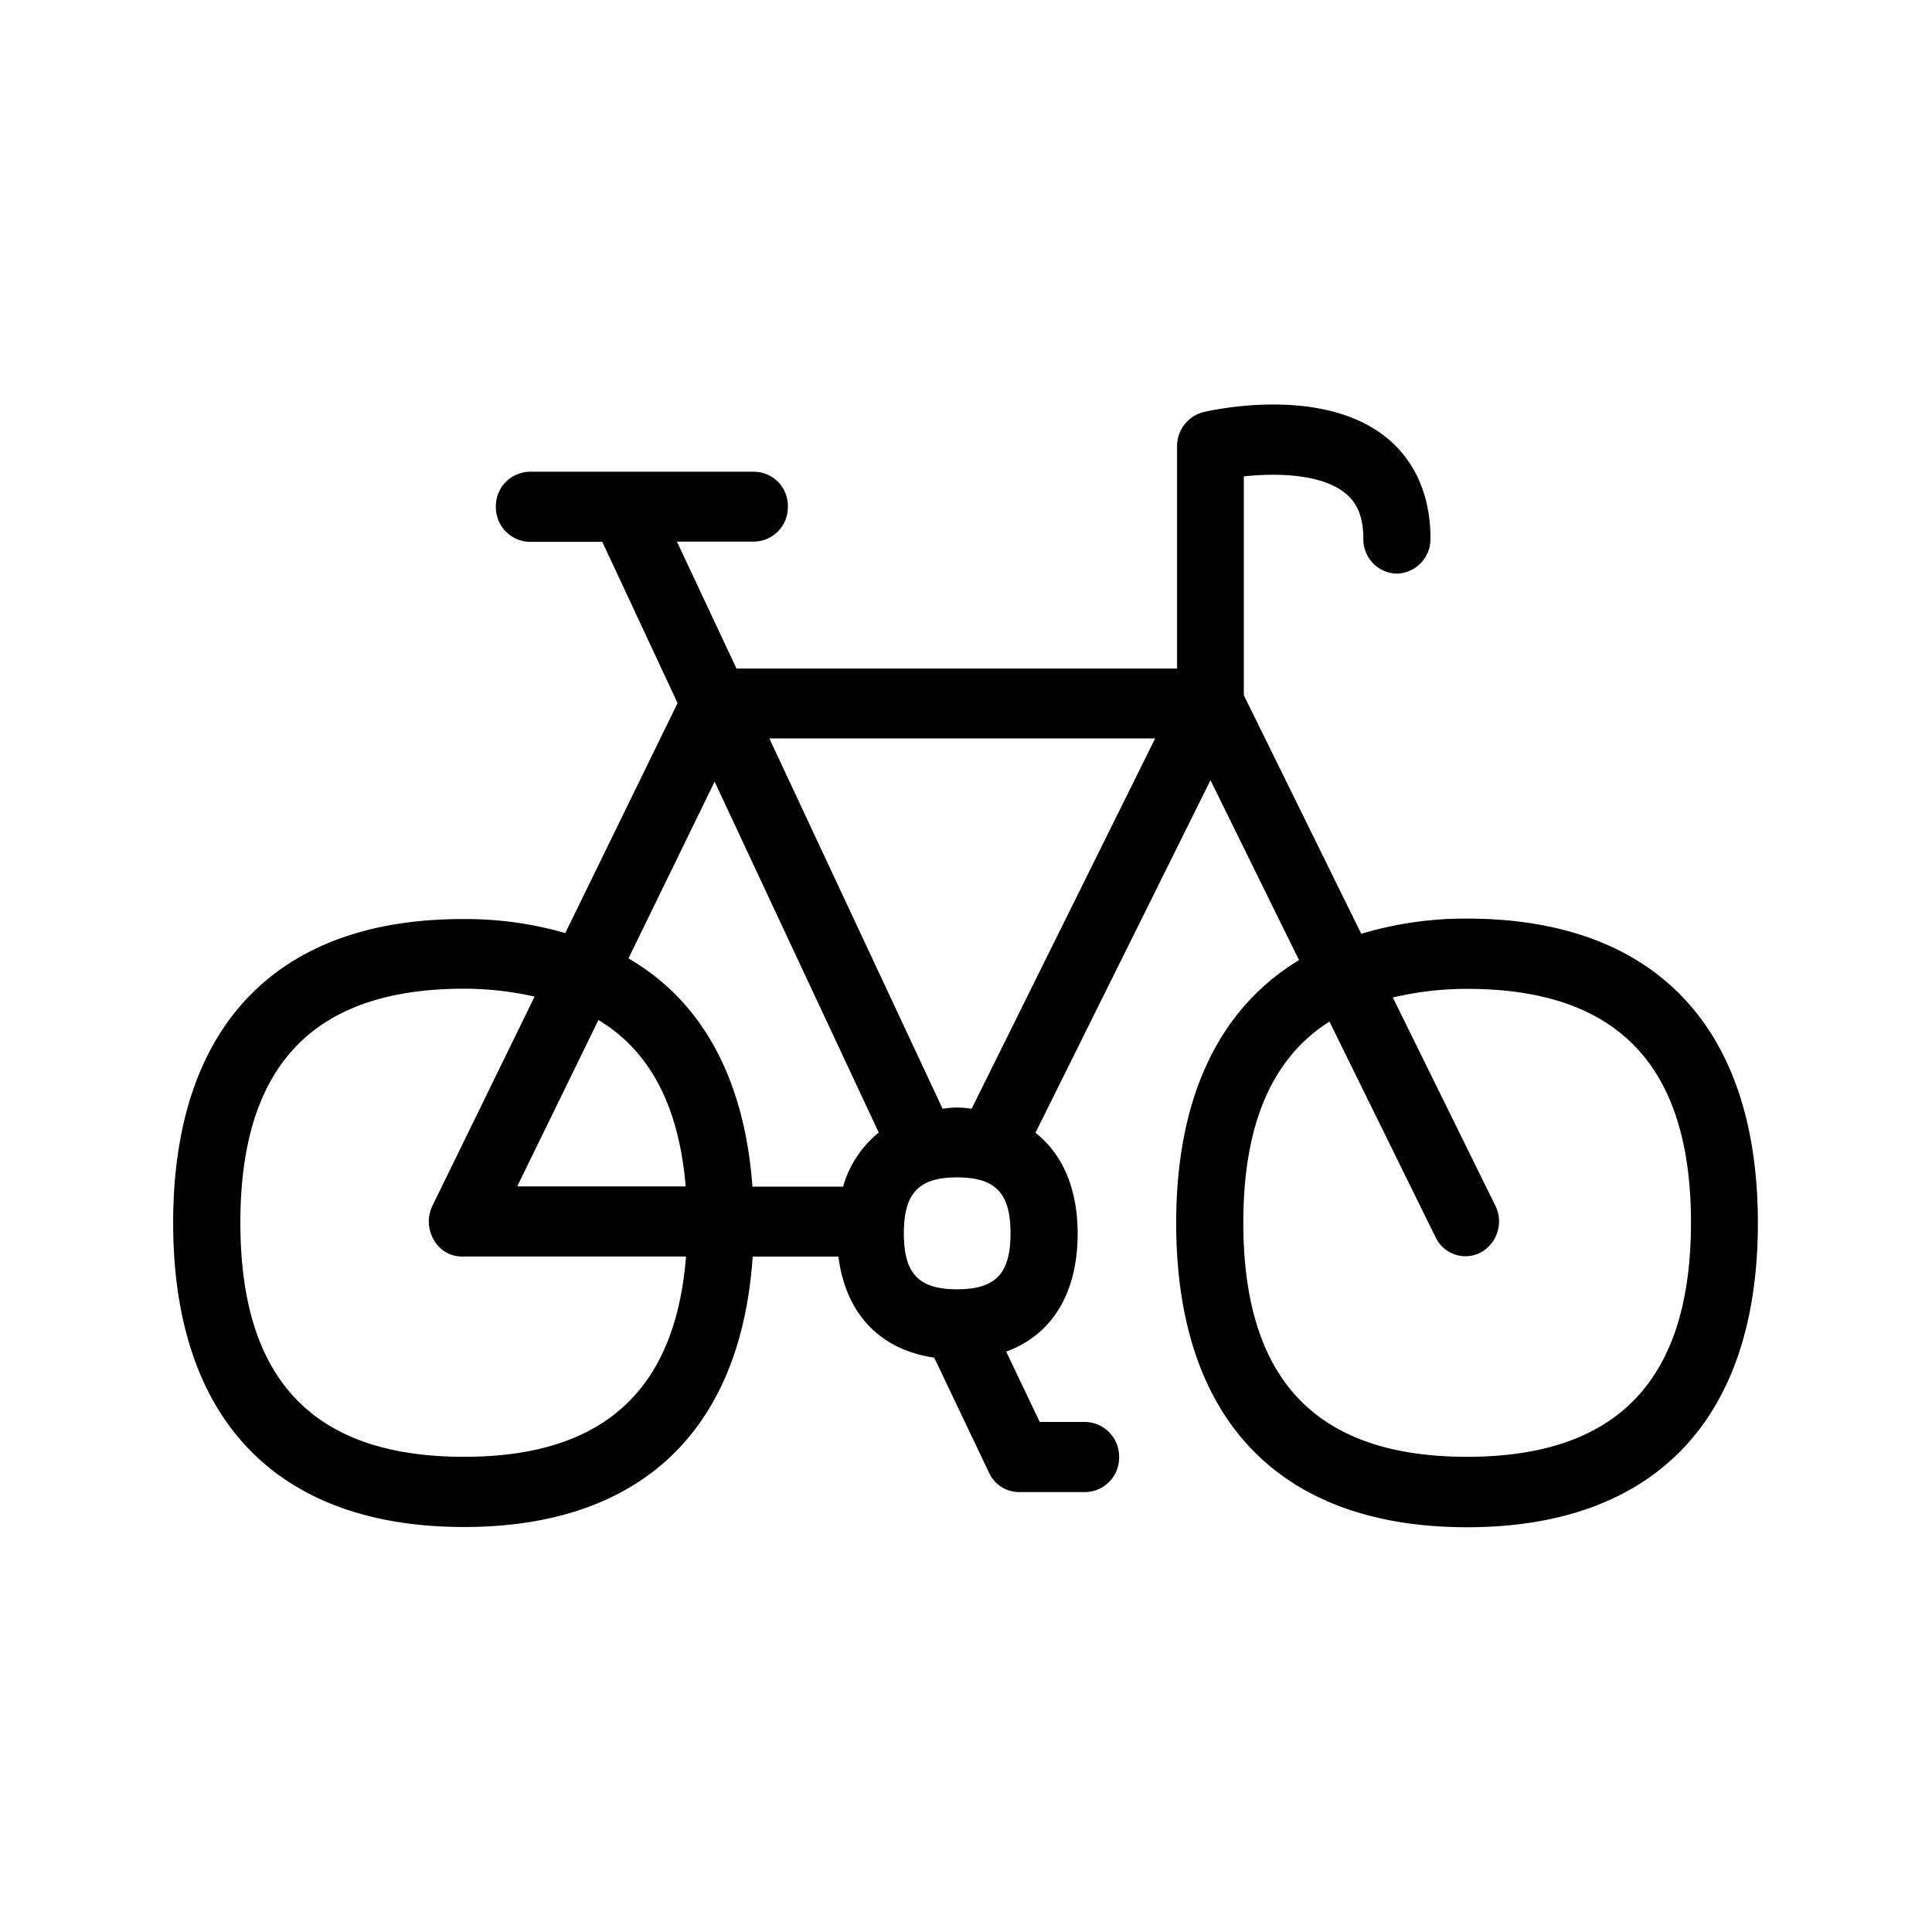 <svg xmlns="http://www.w3.org/2000/svg" width="24" height="24" fill="none"><path fill="#000" d="M16.91 11.6a4.5 4.5 0 0 1 1.311-.189c2.334 0 3.616 1.345 3.616 3.782s-1.282 3.779-3.613 3.779-3.613-1.342-3.613-3.779c0-1.563.535-2.667 1.526-3.266l-1.1-2.235-2.174 4.38c.336.264.524.692.524 1.253 0 .745-.323 1.26-.888 1.465l.417.874h.569a.43.43 0 0 1 .417.436.427.427 0 0 1-.417.435h-.827a.41.41 0 0 1-.372-.241l-.681-1.429c-.675-.098-1.1-.546-1.19-1.255H9.35c-.146 2.163-1.395 3.359-3.585 3.359-2.33 0-3.614-1.342-3.614-3.779s1.283-3.779 3.608-3.773q.645-.004 1.263.174l1.395-2.857-.935-2.003h-.905a.43.43 0 0 1-.417-.437.427.427 0 0 1 .417-.434H9.37a.424.424 0 0 1 .417.434.427.427 0 0 1-.417.434h-.961l.74 1.577h5.473v-2.76a.435.435 0 0 1 .325-.425c.154-.036 1.51-.328 2.297.333.24.202.526.58.526 1.239a.43.43 0 0 1-.417.434.426.426 0 0 1-.417-.434c0-.34-.124-.48-.216-.558-.303-.255-.88-.258-1.269-.216v2.718zm-5.022 2.159a1 1 0 0 1 .133.008l.049.006 2.28-4.6H9.557l2.152 4.6.043-.005q.065-.009.136-.01m6.336 4.339c1.868 0 2.779-.953 2.782-2.905 0-1.955-.91-2.908-2.782-2.908-.344 0-.641.042-.922.107l1.272 2.583c.107.21.028.47-.18.585a.41.41 0 0 1-.56-.188l-1.319-2.68c-.717.453-1.07 1.28-1.07 2.498 0 1.955.908 2.908 2.78 2.908m-6.997-2.776c0 .501.185.695.66.695.48 0 .665-.194.665-.695 0-.499-.185-.695-.664-.695-.476 0-.661.196-.661.695m-5.462 2.776c1.728 0 2.624-.824 2.756-2.488H5.745a.4.4 0 0 1-.356-.207.45.45 0 0 1-.016-.426l1.268-2.596a4 4 0 0 0-.876-.098c-1.871 0-2.779.952-2.779 2.907s.908 2.908 2.779 2.908m.66-3.359h2.093c-.084-.989-.437-1.678-1.084-2.067zm2.452-5.028-1.07 2.196c.916.53 1.442 1.496 1.54 2.835h1.126c.076-.266.23-.499.443-.672z"/></svg>